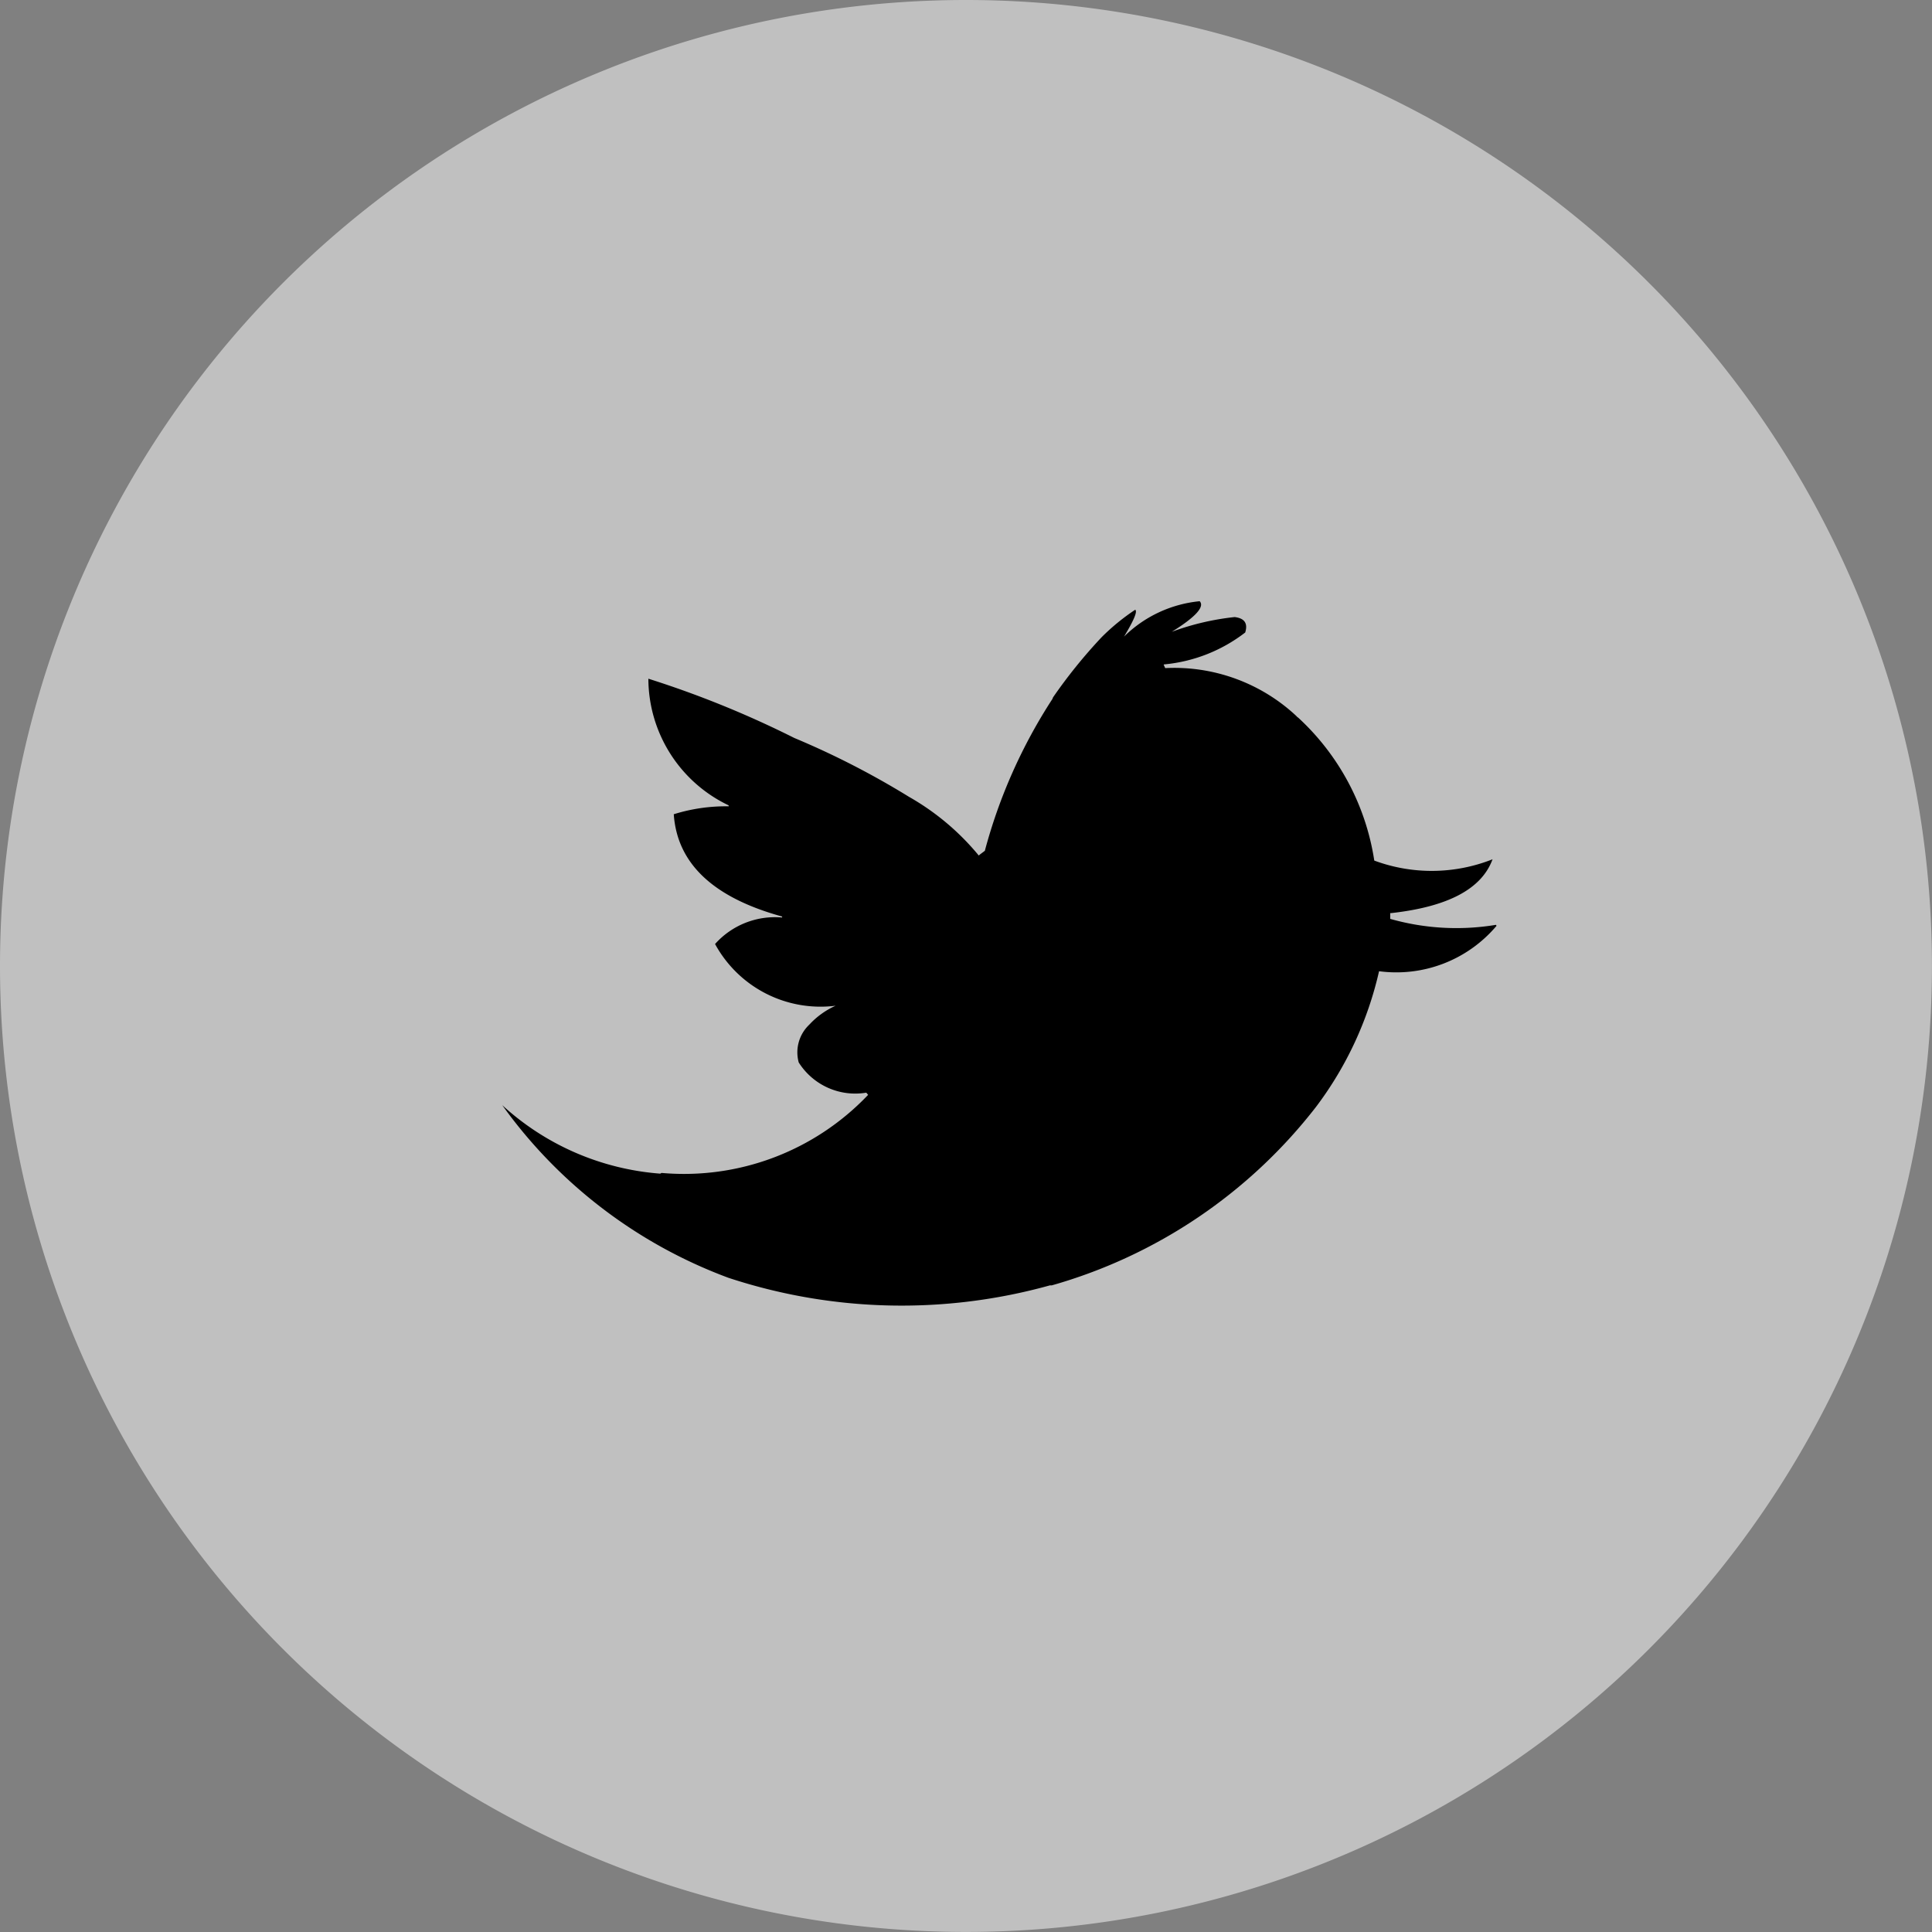 <svg xmlns="http://www.w3.org/2000/svg" width="37.575" height="37.575" viewBox="0 0 37.575 37.575"><rect x="0" y="0" width="37.575" height="37.575" fill="#808080" stroke="none"/><defs><style>.a{fill:#ebebeb;opacity:0.6;}</style></defs><g transform="translate(102.657)"><path class="a" d="M18.787,0A18.787,18.787,0,1,1,0,18.787,18.787,18.787,0,0,1,18.787,0Z" transform="translate(-102.657)"/><g transform="translate(12.966 8.405)"><path d="M1560.423,3645.087a.131.131,0,0,1-.036-.032,3.477,3.477,0,0,0-2.55-.931l-.03-.066a.02.02,0,0,1,.018-.007,3.039,3.039,0,0,0,1.568-.62c.054-.177-.012-.276-.205-.3a5.067,5.067,0,0,0-1.224.287c.465-.287.645-.49.543-.595a2.43,2.43,0,0,0-1.471.688c.193-.319.265-.492.217-.522a4.215,4.215,0,0,0-.651.532,10.027,10.027,0,0,0-.947,1.172l-.012.031a10.261,10.261,0,0,0-1.314,2.953l-.1.075-.018.017a4.875,4.875,0,0,0-1.356-1.141,16.075,16.075,0,0,0-2.231-1.145,19.324,19.324,0,0,0-2.839-1.153,2.737,2.737,0,0,0,1.561,2.463v.019a3.4,3.4,0,0,0-1.067.154c.066.962.772,1.623,2.11,1.99l-.007.018a1.562,1.562,0,0,0-1.3.516,2.335,2.335,0,0,0,2.345,1.2,1.575,1.575,0,0,0-.513.369.741.741,0,0,0-.205.734,1.3,1.3,0,0,0,1.314.588h0l.036.043-.018.018a4.937,4.937,0,0,1-4,1.5l-.024.014a5.116,5.116,0,0,1-3.074-1.332,9.453,9.453,0,0,0,4.4,3.358,10.759,10.759,0,0,0,6.251.147h.036a9.929,9.929,0,0,0,5.142-3.474,6.921,6.921,0,0,0,1.224-2.636,2.55,2.55,0,0,0,2.285-.883l-.012-.019a4.7,4.7,0,0,1-2.056-.116v-.111c0-.006,0-.006.007,0,1.115-.122,1.772-.471,1.983-1.048a3.209,3.209,0,0,1-2.3.025A4.752,4.752,0,0,0,1560.423,3645.087Z" transform="translate(-1650.798 -3639.535)"/></g></g></svg>